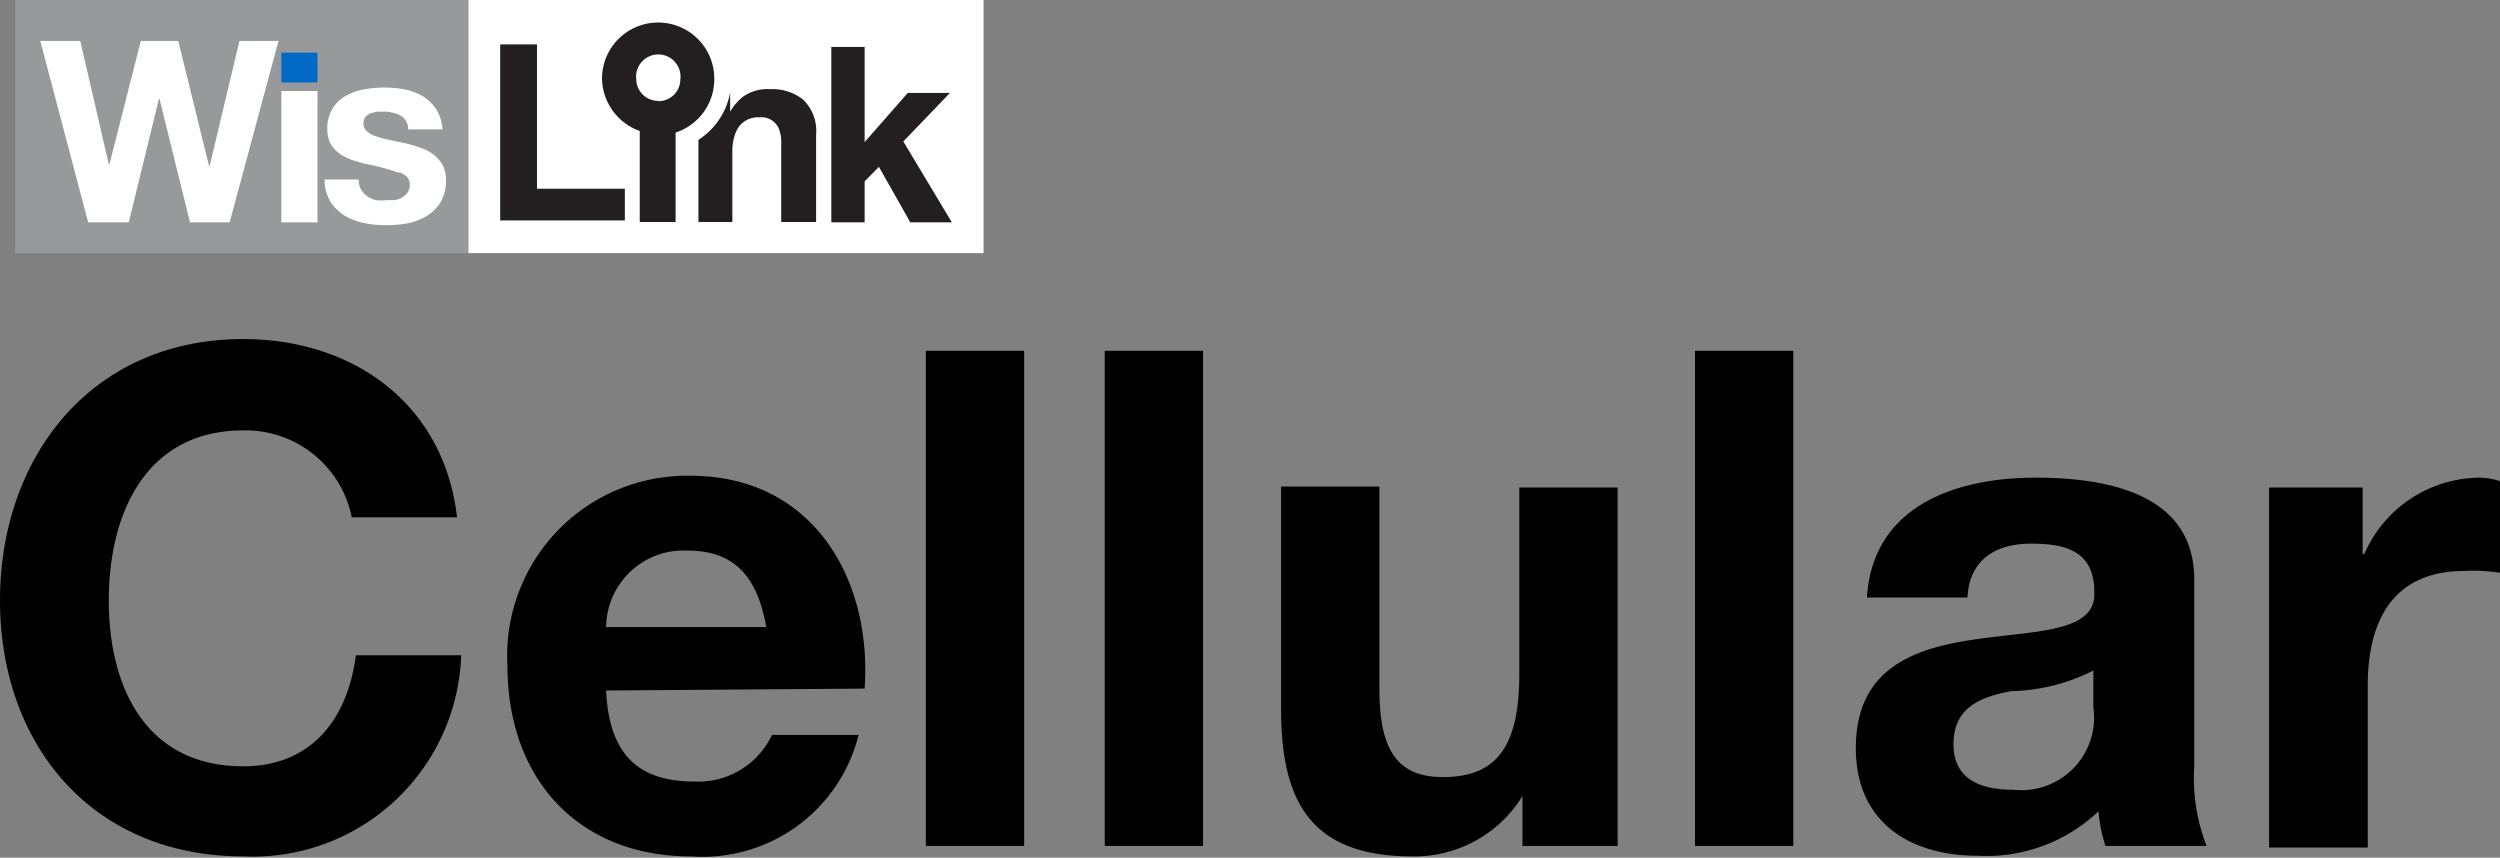 <svg xmlns="http://www.w3.org/2000/svg" xmlns:xlink="http://www.w3.org/1999/xlink" viewBox="0 0 78.82 27.04"><rect x="0" y="0" width="78.82" height="27.04" fill="#808080" stroke="none"/><defs><style>.cls-1{fill:none;}.cls-2{clip-path:url(#clip-path);}.cls-3{fill:#97999b;}.cls-4{fill:#fff;}.cls-5{fill:#006ac6;}.cls-6{fill:#231f20;}</style><clipPath id="clip-path" transform="translate(0 0)"><rect class="cls-1" width="78.82" height="27.04"/></clipPath></defs><g id="Layer_2" data-name="Layer 2"><g id="Layer_1-2" data-name="Layer 1"><g id="WisLink-Cellular"><g class="cls-2"><rect class="cls-3" x="0.48" width="14.29" height="7.98"/><rect class="cls-4" x="14.77" width="16.24" height="7.98"/><g class="cls-2"><path class="cls-4" d="M12.58,5.45a6.5,6.5,0,0,0-.94-.26,3.92,3.92,0,0,1-.49-.13,1.63,1.63,0,0,1-.42-.2,1.11,1.11,0,0,1-.3-.31,1,1,0,0,1-.11-.46,1.2,1.2,0,0,1,.16-.66,1.12,1.12,0,0,1,.41-.4,1.74,1.74,0,0,1,.58-.21,3.49,3.49,0,0,1,.65-.06,3.42,3.42,0,0,1,.65.06,1.93,1.93,0,0,1,.57.22,1.42,1.42,0,0,1,.41.4,1.34,1.34,0,0,1,.2.64H12.87a.49.49,0,0,0-.25-.44,1.12,1.12,0,0,0-.53-.12h-.21l-.2.05a.61.61,0,0,0-.16.12.33.33,0,0,0-.06.21.3.3,0,0,0,.11.24.81.81,0,0,0,.29.16,3.44,3.44,0,0,0,.41.11l.48.1a4.34,4.34,0,0,1,.48.14,1.38,1.38,0,0,1,.42.21,1.18,1.18,0,0,1,.3.33,1,1,0,0,1,.11.48,1.35,1.35,0,0,1-.16.69,1.39,1.39,0,0,1-.43.44,1.94,1.94,0,0,1-.61.24,3.85,3.85,0,0,1-.69.06,3.26,3.26,0,0,1-.7-.07,2,2,0,0,1-.62-.24,1.54,1.54,0,0,1-.44-.44,1.47,1.47,0,0,1-.18-.69h1.08a.62.62,0,0,0,.07.31.7.7,0,0,0,.2.22,1.11,1.11,0,0,0,.27.12,1.24,1.24,0,0,0,.33,0l.25,0a.62.62,0,0,0,.24-.08.69.69,0,0,0,.18-.16.44.44,0,0,0,.07-.26c0-.17-.11-.3-.34-.38" transform="translate(0 0)"/><rect class="cls-5" x="8.87" y="1.66" width="1.14" height="0.94"/><rect class="cls-4" x="8.87" y="2.87" width="1.14" height="4.14"/><polygon class="cls-4" points="2.53 1.29 3.43 5.18 3.45 5.18 4.44 1.29 5.62 1.29 6.59 5.23 6.61 5.23 7.55 1.29 8.78 1.29 7.24 7.01 5.99 7.01 5.03 3.12 5.01 3.12 4.06 7.01 2.78 7.01 1.27 1.29 2.53 1.29"/><polygon class="cls-6" points="16.93 1.4 15.77 1.4 15.77 6.95 19.7 6.95 19.7 5.95 16.93 5.95 16.93 1.4"/><polygon class="cls-6" points="28.48 4.46 29.95 2.93 28.62 2.93 27.26 4.48 27.26 1.48 26.21 1.48 26.21 7.01 27.26 7.01 27.26 5.72 27.71 5.26 28.7 7.01 30.01 7.01 28.48 4.46"/><path class="cls-6" d="M24.25,2.81a1.33,1.33,0,0,0-.84.25,1.74,1.74,0,0,0-.39.46v-.6h0a2.27,2.27,0,0,1-1,1.49V7h1.07V4.79a1.56,1.56,0,0,1,.11-.62.74.74,0,0,1,.74-.47.6.6,0,0,1,.6.32,1.12,1.12,0,0,1,.09.5V7h1.1V4.25a1.37,1.37,0,0,0-.41-1.11,1.55,1.55,0,0,0-1-.33" transform="translate(0 0)"/><path class="cls-6" d="M22.52,2.48a1.77,1.77,0,1,0-3.54,0,1.79,1.79,0,0,0,1.19,1.65V7H21.3V4.18a1.77,1.77,0,0,0,1.22-1.7m-1.76.7a.69.69,0,0,1-.7-.68.7.7,0,1,1,1.39,0,.69.69,0,0,1-.69.69" transform="translate(0 0)"/><path d="M11.09,16.31a3.41,3.41,0,0,0-3.42-2.74c-3.08,0-4.24,2.63-4.24,5.36s1.16,5.23,4.24,5.23c2.1,0,3.28-1.43,3.55-3.5h3.32A6.57,6.57,0,0,1,7.67,27C2.86,27,0,23.43,0,18.93s2.86-8.24,7.67-8.24c3.42,0,6.32,2,6.74,5.62Z" transform="translate(0 0)"/><path d="M19.11,21.77c.09,2,1,2.87,2.78,2.87a2.57,2.57,0,0,0,2.45-1.47h2.73A5.07,5.07,0,0,1,21.78,27C18.21,27,16,24.53,16,21a5.67,5.67,0,0,1,5.77-6c3.85,0,5.73,3.24,5.49,6.71Zm5.05-2c-.28-1.58-1-2.41-2.47-2.41a2.44,2.44,0,0,0-2.58,2.41Z" transform="translate(0 0)"/><rect x="29.19" y="11.06" width="3.1" height="15.61"/><rect x="34.83" y="11.06" width="3.1" height="15.61"/><path d="M51,26.67H48V25.1H48A4,4,0,0,1,44.52,27c-3.3,0-4.13-1.86-4.13-4.66v-7h3.1v6.38c0,1.86.52,2.78,2,2.78,1.68,0,2.41-.94,2.41-3.24V15.37H51Z" transform="translate(0 0)"/><rect x="53.44" y="11.06" width="3.1" height="15.61"/><path d="M58.86,18.84c.18-2.88,2.78-3.78,5.32-3.78,2.25,0,5,.5,5,3.21v5.89a5.87,5.87,0,0,0,.39,2.51H66.38a5,5,0,0,1-.22-1.09,5.13,5.13,0,0,1-3.8,1.4c-2.16,0-3.85-1.07-3.85-3.39,0-5.14,7.65-2.39,7.52-4.92,0-1.31-.92-1.53-2-1.53s-1.94.48-2,1.7ZM66,21.14a6,6,0,0,1-2.58.65c-1,.18-1.83.53-1.83,1.67s.89,1.44,1.9,1.44A2.29,2.29,0,0,0,66,22.3Z" transform="translate(0 0)"/><path d="M71.54,15.37h2.95v2.1h.05a4,4,0,0,1,3.61-2.41,2.14,2.14,0,0,1,.67.11v2.89A5.28,5.28,0,0,0,77.71,18c-2.3,0-3.06,1.61-3.06,3.63v5.09H71.54Z" transform="translate(0 0)"/></g></g></g></g></g></svg>